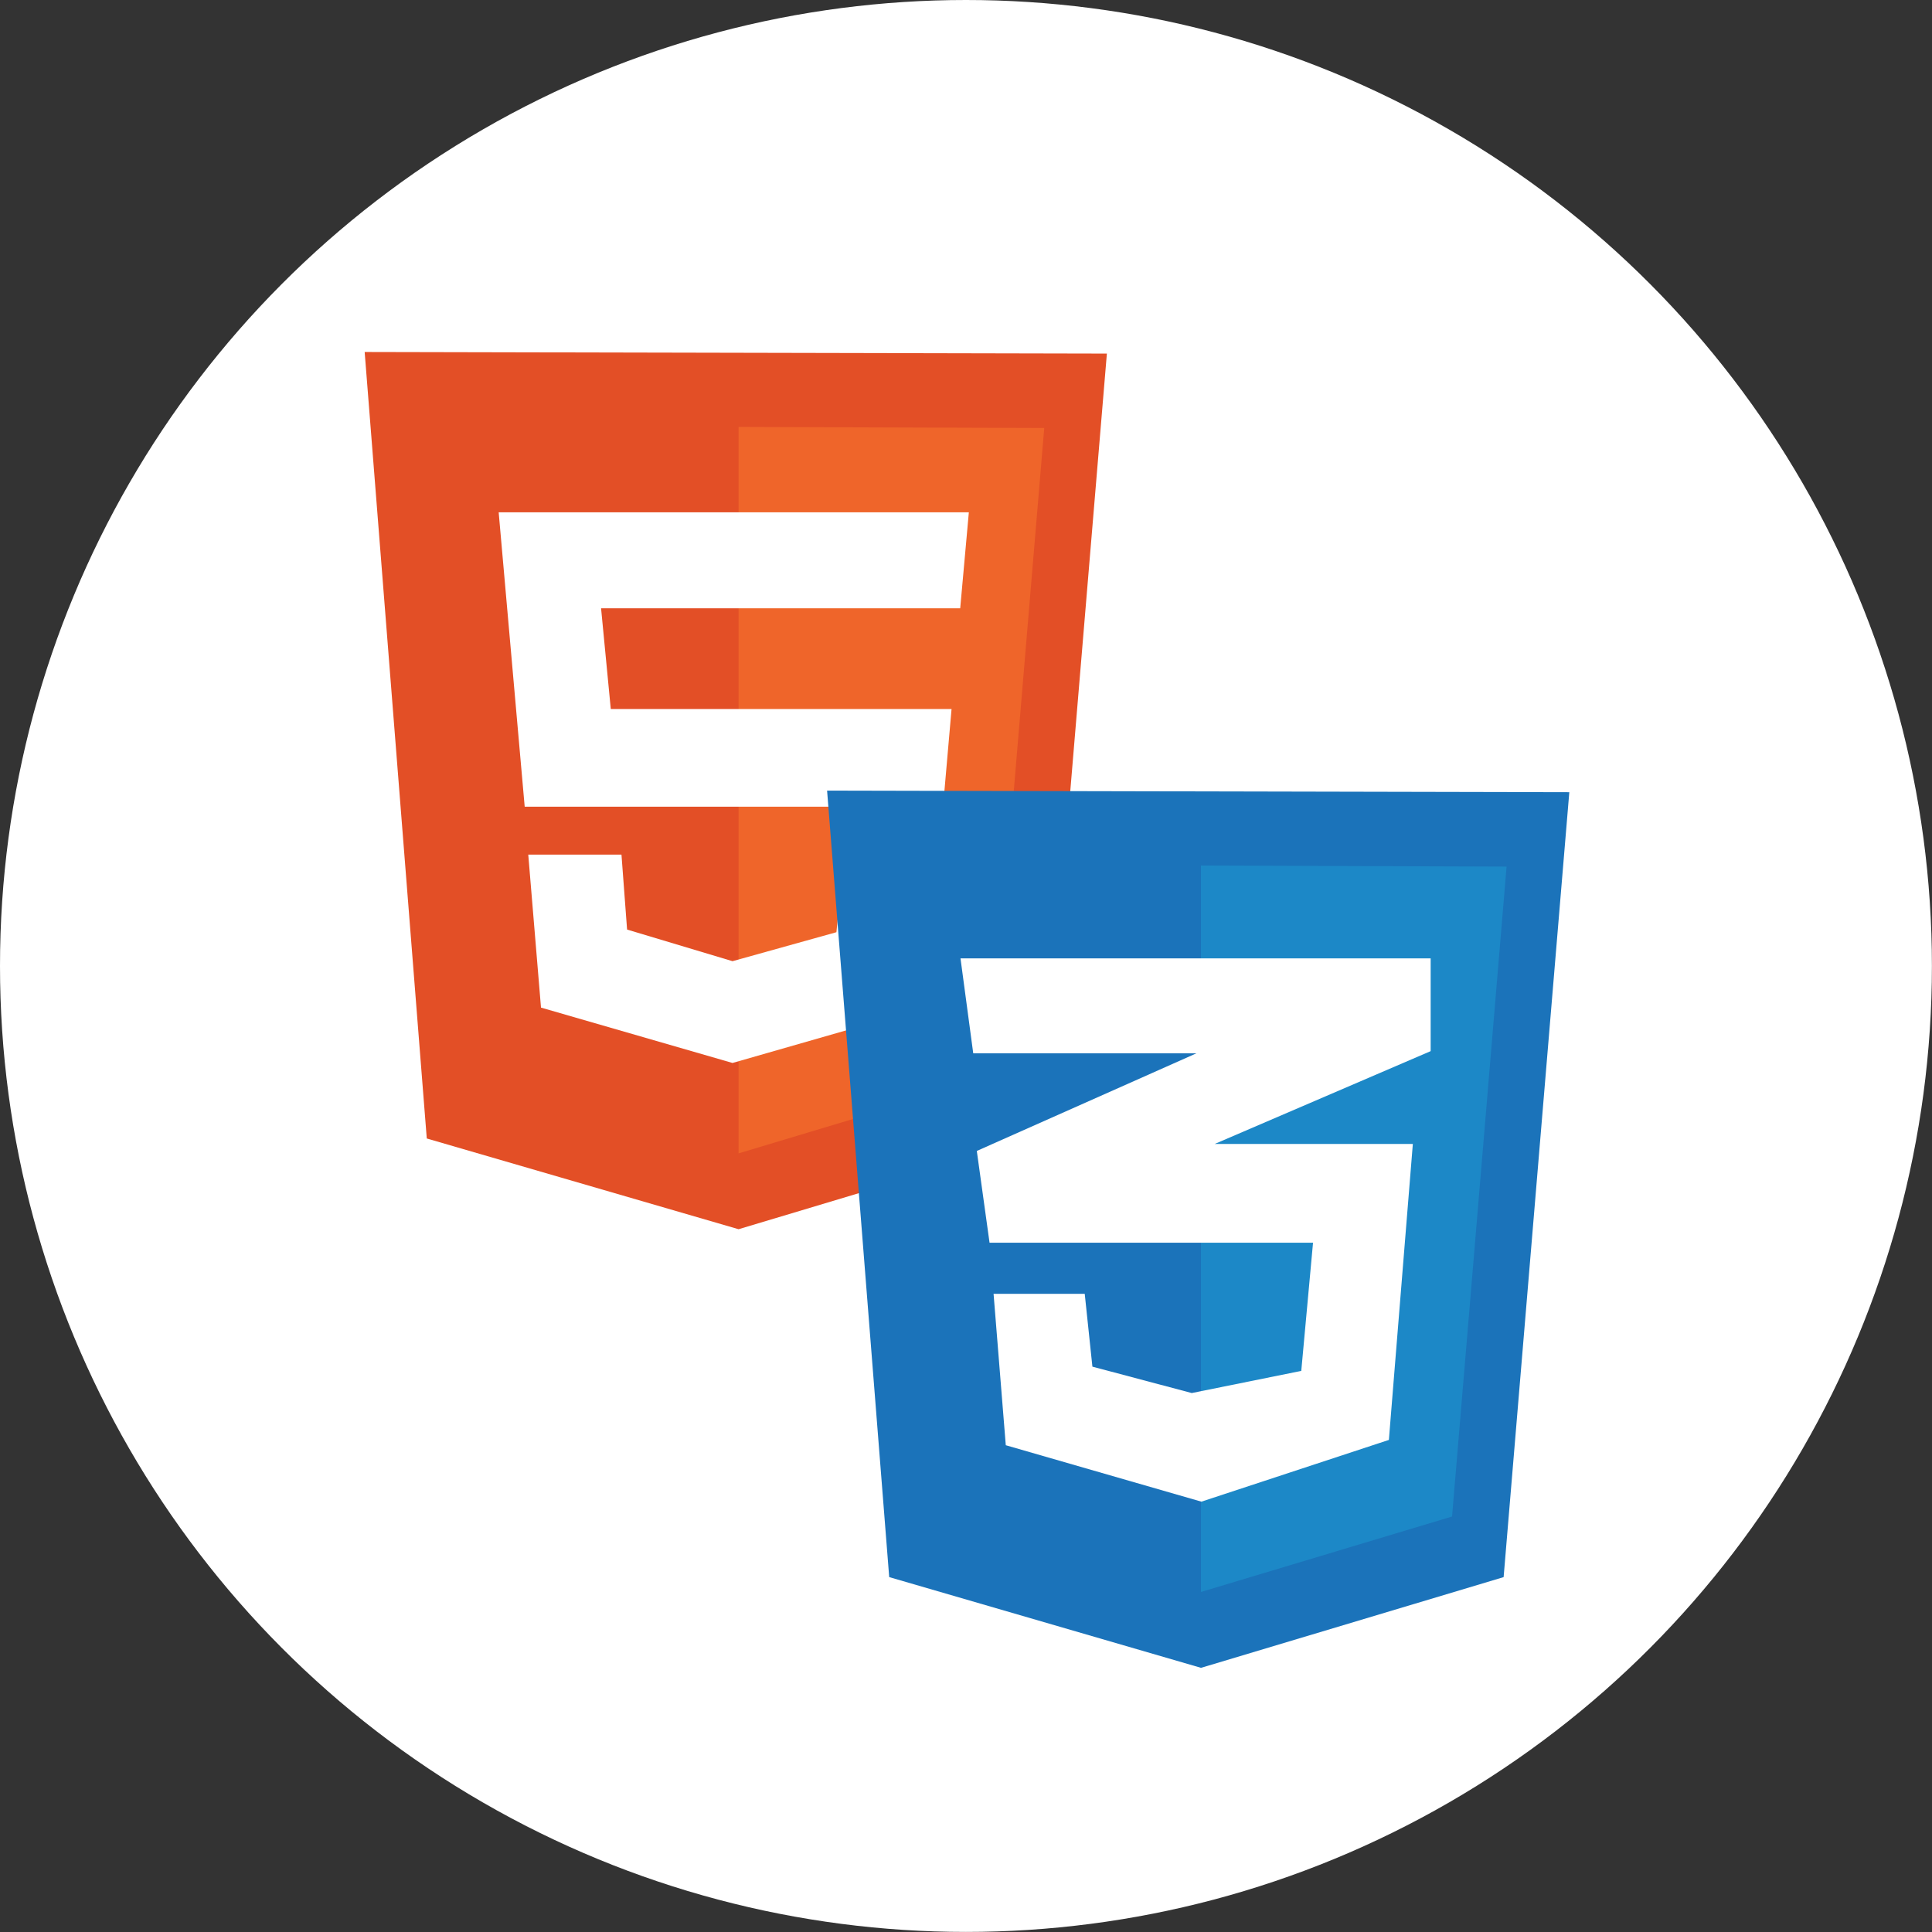 <?xml version="1.0" encoding="UTF-8"?>
<svg id="Layer_2" data-name="Layer 2" xmlns="http://www.w3.org/2000/svg" viewBox="0 0 254.73 254.73">
  <rect x="0" y="0" width="254.73" height="254.73" fill="#333333" stroke="none"/>
  <defs>
    <style>
      .cls-1 {
        fill: #fff;
      }

      .cls-2 {
        fill: #e34f26;
      }

      .cls-3 {
        fill: #1b73ba;
      }

      .cls-4 {
        fill: #ef652a;
      }

      .cls-5 {
        fill: #1c88c7;
      }
    </style>
  </defs>
  <g id="Layer_1-2" data-name="Layer 1">
    <g>
      <circle class="cls-1" cx="127.36" cy="127.36" r="127.36"/>
      <g>
        <path class="cls-2" d="m56.27,150.11l-8.19-103.7,97.86.21-8.66,103.49-39.9,11.96-41.1-11.96Z"/>
        <path class="cls-4" d="m97.38,152.06V56.29l40.3.14-7.19,85.69-33.11,9.95Z"/>
        <path class="cls-1" d="m126.6,80.21l1.14-12.66h-61.99l3.43,38.81h42.78l-1.68,16.55-13.7,3.82-13.9-4.17-.74-9.88h-12.29l1.68,20.17,25.25,7.3,25.45-7.3,3.43-39.37h-44.93l-1.28-13.28h47.35Z"/>
      </g>
      <g>
        <path class="cls-3" d="m117.24,207.94l-8.19-103.7,97.86.21-8.66,103.49-39.9,11.96-41.1-11.96Z"/>
        <path class="cls-5" d="m158.34,209.89v-95.77l40.3.14-7.19,85.69-33.11,9.95Z"/>
        <path class="cls-1" d="m188.63,126.36h-61.99l1.68,12.52h29.42l-28.95,12.87,1.68,12.1h42.65l-1.55,16.9-14.44,2.92-13.1-3.48-1.01-9.6h-12.02l1.61,19.96,25.79,7.44,24.72-8.14,3.16-39.02h-26.13l28.48-12.24v-12.24Z"/>
      </g>
    </g>
  </g>
</svg>